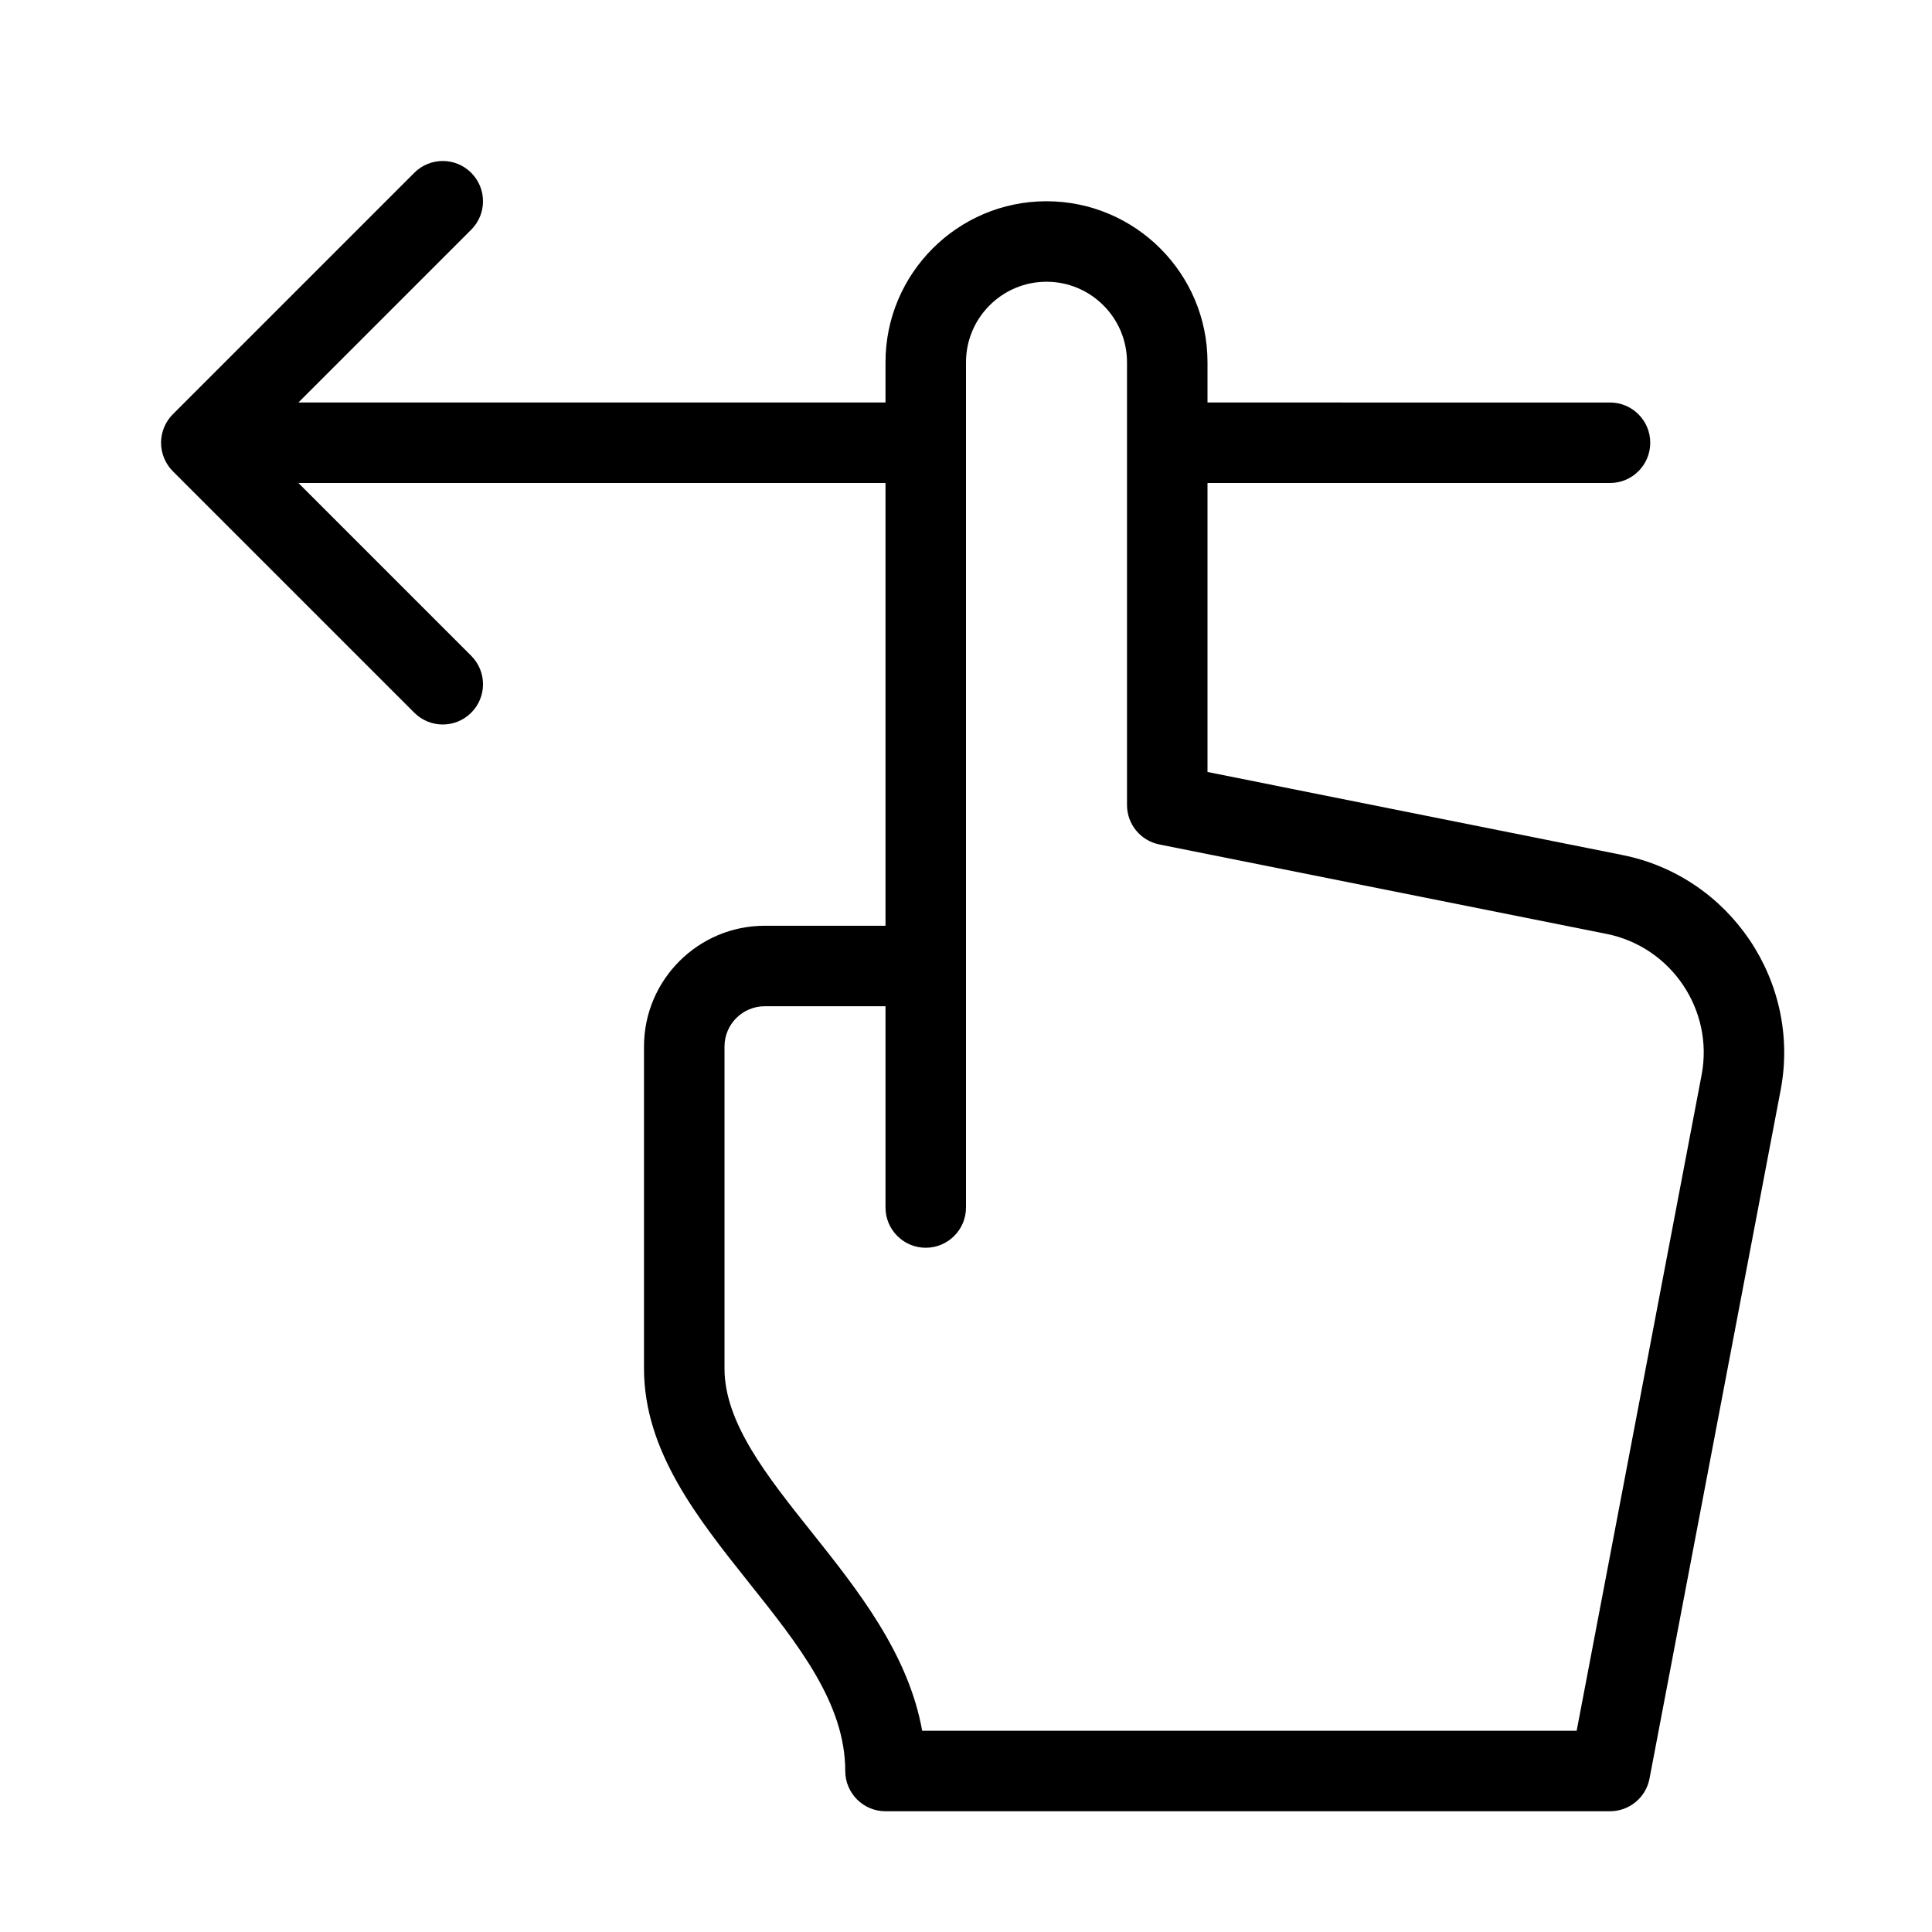 <?xml version="1.0" encoding="utf-8"?>
<!-- Generator: Adobe Illustrator 19.1.0, SVG Export Plug-In . SVG Version: 6.00 Build 0)  -->
<!DOCTYPE svg PUBLIC "-//W3C//DTD SVG 1.1//EN" "http://www.w3.org/Graphics/SVG/1.1/DTD/svg11.dtd">
<svg version="1.1" id="Layer_1" xmlns="http://www.w3.org/2000/svg" xmlns:xlink="http://www.w3.org/1999/xlink" x="0px" y="0px"
	 width="48px" height="48px" viewBox="0 0 48 48" enable-background="new 0 0 48 48" xml:space="preserve">
<path d="M4.077,11.382c0.051,0.122,0.124,0.233,0.216,0.325l6,6C10.488,17.902,10.744,18,11,18
	s0.512-0.098,0.707-0.293c0.391-0.391,0.391-1.023,0-1.414L7.414,12H22v11h-3c-1.654,0-3,1.346-3,3v8
	c0,2.048,1.326,3.712,2.607,5.321C19.838,40.865,21,42.323,21,44c0,0.552,0.448,1,1,1h18
	c0.48,0,0.893-0.341,0.982-0.813l3.258-17.106c0.511-2.683-1.252-5.303-3.931-5.838L30,19.18V12h10
	c0.552,0,1-0.448,1-1s-0.448-1-1-1H30V9c0-2.206-1.794-4-4-4s-4,1.794-4,4v1H7.414l4.293-4.293
	c0.391-0.391,0.391-1.023,0-1.414s-1.023-0.391-1.414,0l-6,6
	c-0.092,0.092-0.165,0.203-0.216,0.325C3.976,10.862,3.976,11.138,4.077,11.382z M24,9
	c0-1.103,0.897-2,2-2s2,0.897,2,2v11c0,0.477,0.336,0.887,0.804,0.98l11.113,2.223
	c1.607,0.322,2.666,1.893,2.359,3.503L39.172,43H22.911c-0.342-1.917-1.605-3.502-2.739-4.926
	C19.055,36.673,18,35.349,18,34v-8c0-0.551,0.449-1,1-1h3v5c0,0.552,0.448,1,1,1s1-0.448,1-1v-6V9z"/>
</svg>

